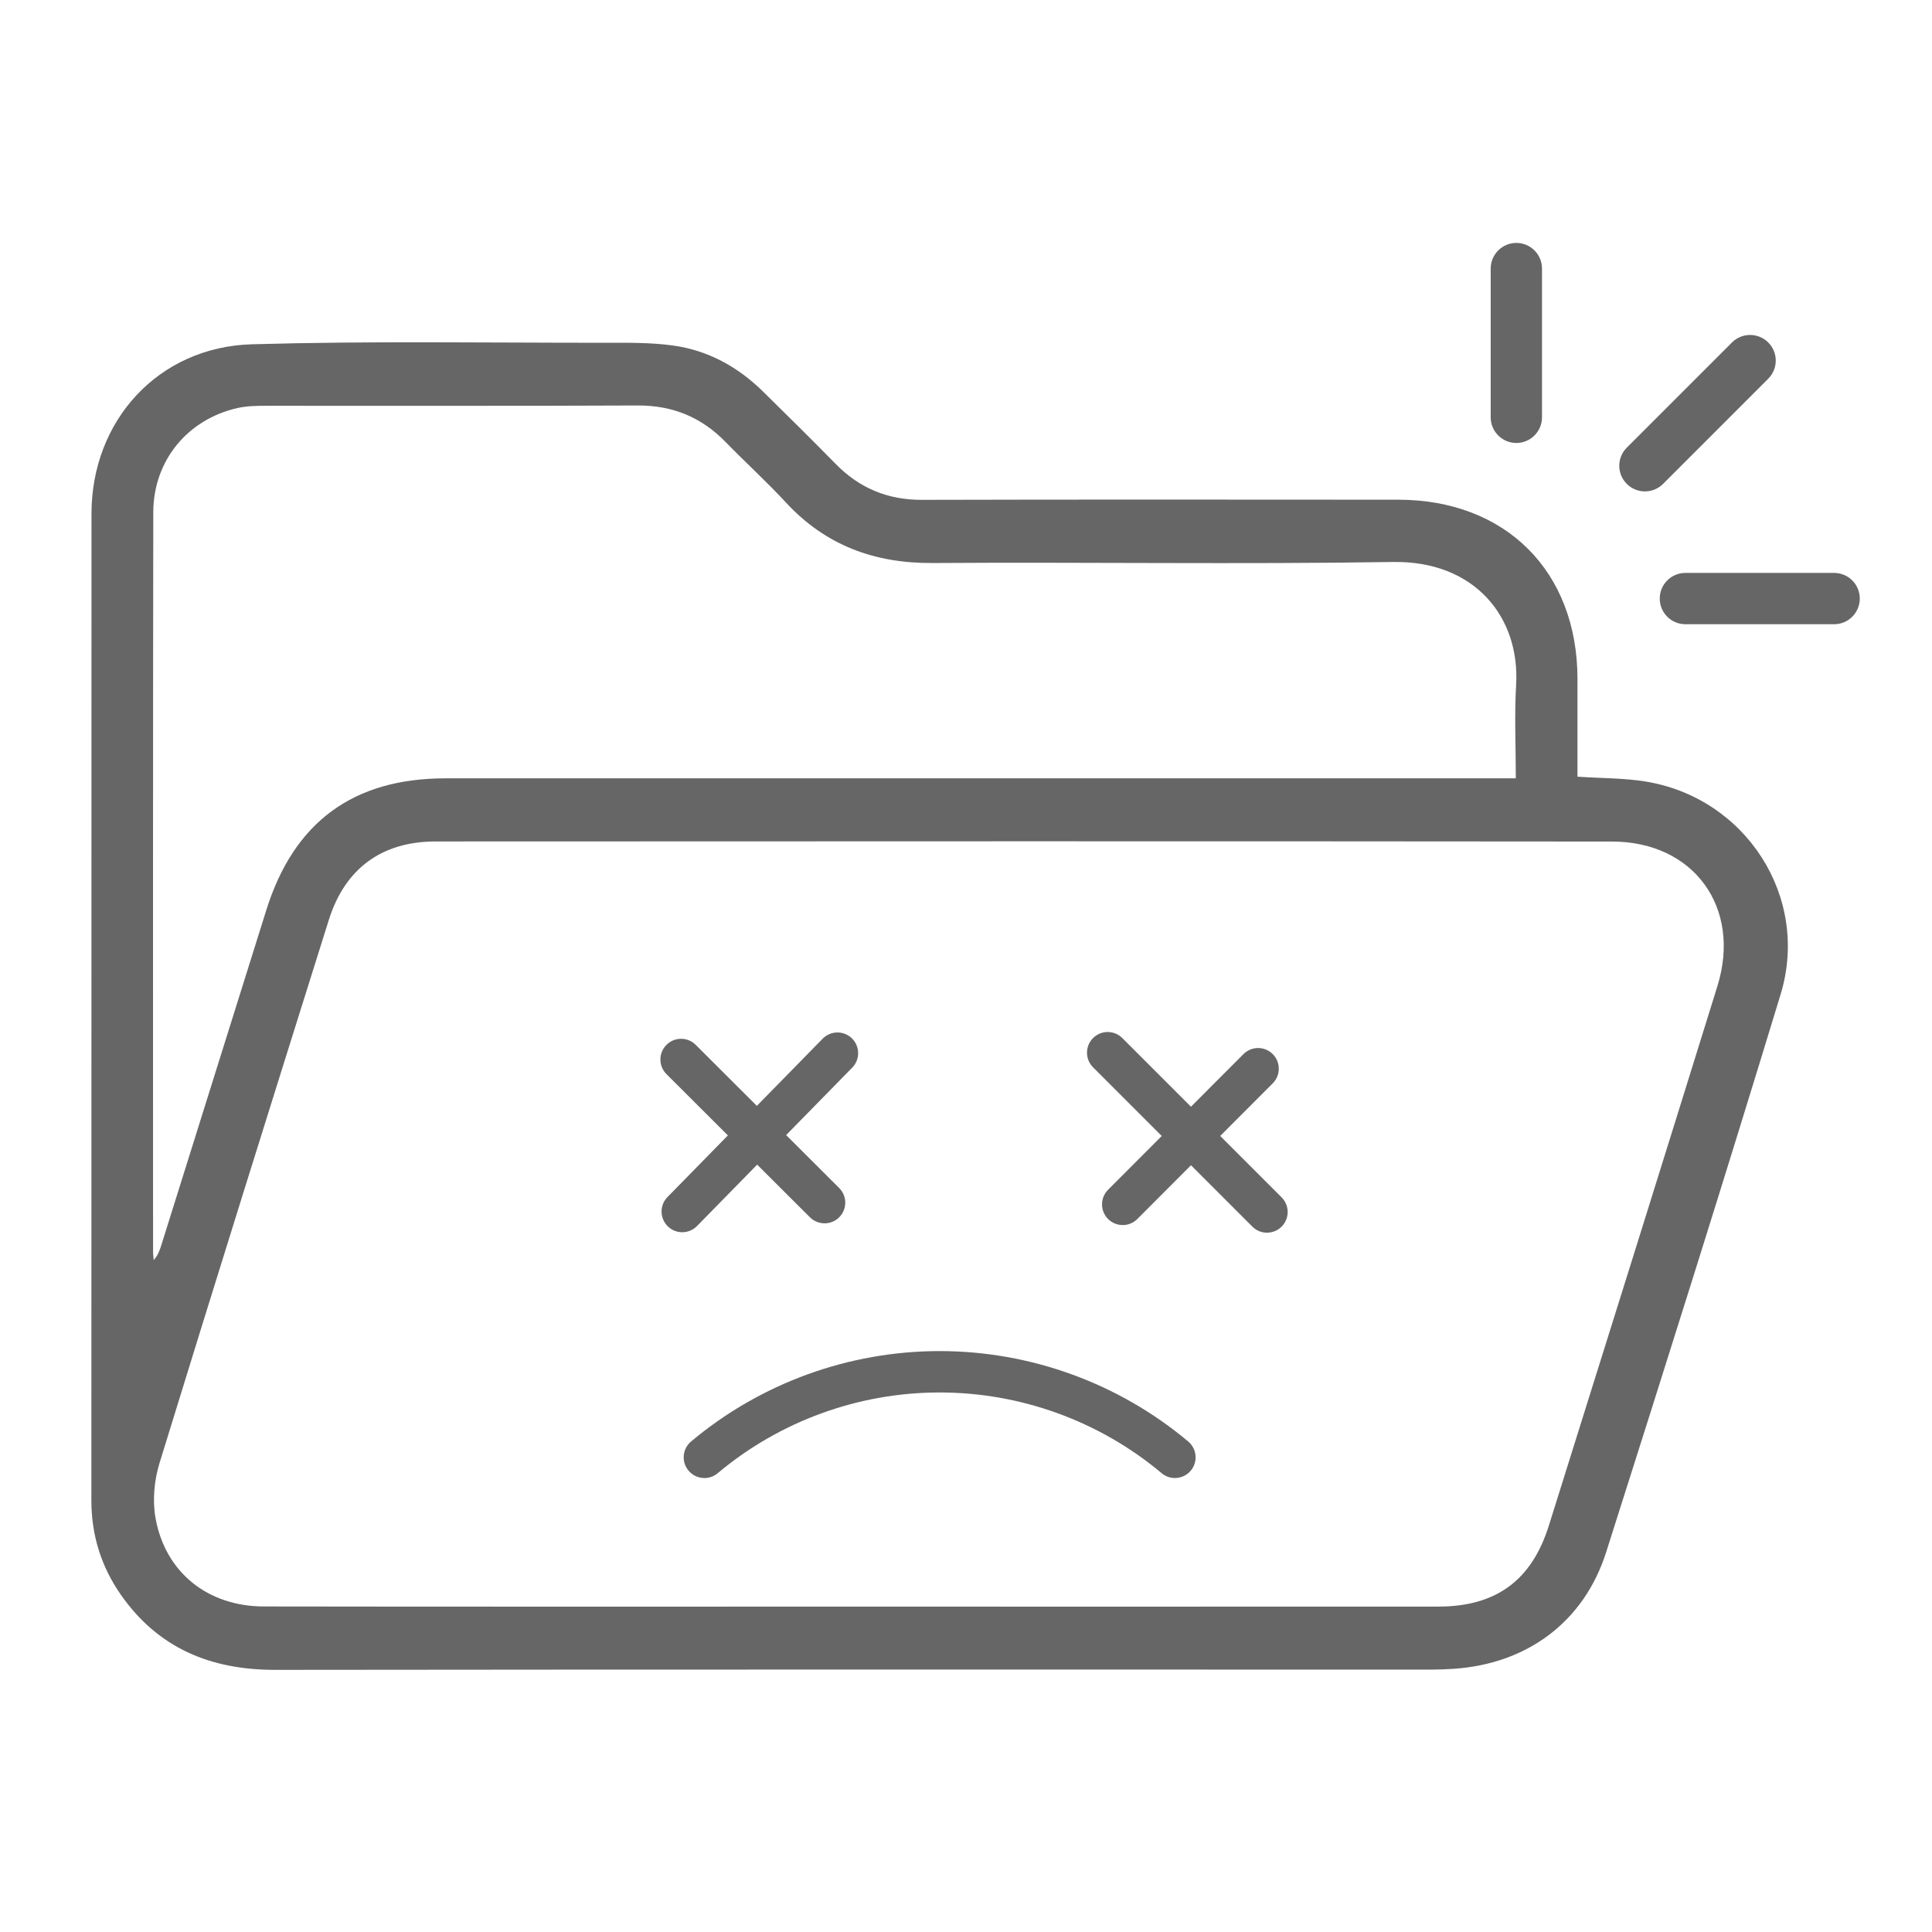 <svg width="160" height="160" viewBox="0 0 160 160" fill="none" xmlns="http://www.w3.org/2000/svg" class="svg-0-1-1245"><path d="M130.643 64.323C132.64 64.454 134.461 64.432 136.233 64.714C144.563 66.042 149.92 74.278 147.462 82.352C142.765 97.786 137.907 113.175 133.014 128.547C131.171 134.339 126.448 137.799 120.374 138.205C119.789 138.243 119.2 138.269 118.614 138.269C86.675 138.269 54.739 138.253 22.8 138.291C17.459 138.298 13.101 136.503 10.003 132.064C8.377 129.731 7.565 127.123 7.568 124.253C7.577 97.014 7.568 69.776 7.577 42.538C7.581 34.829 13.114 28.736 20.854 28.512C30.512 28.234 40.185 28.39 49.849 28.387C51.824 28.387 53.821 28.346 55.766 28.618C58.637 29.018 61.114 30.381 63.187 32.422C65.203 34.407 67.222 36.394 69.203 38.416C71.177 40.432 73.52 41.405 76.362 41.395C89.501 41.36 102.637 41.376 115.776 41.383C124.697 41.383 130.633 47.315 130.64 56.224C130.64 58.89 130.64 61.552 130.64 64.326L130.643 64.323ZM70.72 133.053C86.851 133.053 102.982 133.059 119.117 133.05C123.878 133.05 126.841 130.896 128.269 126.346C132.941 111.459 137.6 96.57 142.227 81.671C144.243 75.181 140.291 69.699 133.51 69.693C101.033 69.661 68.557 69.671 36.077 69.686C31.619 69.686 28.57 71.93 27.235 76.173C22.525 91.162 17.827 106.154 13.21 121.168C12.771 122.592 12.617 124.259 12.88 125.719C13.683 130.221 17.213 133.034 21.843 133.04C38.134 133.066 54.429 133.05 70.72 133.053ZM125.533 64.458C125.533 61.738 125.411 59.229 125.558 56.736C125.894 51.082 122.099 46.432 115.366 46.541C102.659 46.742 89.945 46.541 77.238 46.627C72.419 46.659 68.374 45.168 65.082 41.61C63.488 39.888 61.744 38.301 60.105 36.618C58.099 34.557 55.715 33.565 52.809 33.581C42.557 33.629 32.304 33.597 22.048 33.606C21.251 33.606 20.435 33.619 19.664 33.792C15.53 34.727 12.704 38.151 12.694 42.413C12.662 62.813 12.675 83.213 12.675 103.613C12.675 103.859 12.71 104.106 12.729 104.352C13.082 103.968 13.229 103.539 13.363 103.107C16.259 93.862 19.155 84.618 22.054 75.37C24.339 68.074 29.258 64.458 36.896 64.458C65.68 64.458 94.464 64.458 123.248 64.458H125.529H125.533Z" fill="#666666"></path><path d="M151.894 51.696H139.578C138.403 51.696 137.453 50.745 137.453 49.571C137.453 48.397 138.403 47.446 139.578 47.446H151.894C153.069 47.446 154.019 48.397 154.019 49.571C154.019 50.745 153.069 51.696 151.894 51.696Z" fill="#666666"></path><path d="M136.224 40.695C135.68 40.695 135.136 40.487 134.723 40.074C133.894 39.245 133.894 37.901 134.723 37.072L143.434 28.362C144.262 27.533 145.606 27.533 146.438 28.362C147.27 29.191 147.267 30.535 146.438 31.363L137.728 40.074C137.312 40.49 136.771 40.695 136.227 40.695H136.224Z" fill="#666666"></path><path d="M125.578 36.685C124.403 36.685 123.453 35.734 123.453 34.56V22.243C123.453 21.072 124.403 20.118 125.578 20.118C126.752 20.118 127.702 21.069 127.702 22.243V34.56C127.702 35.731 126.752 36.685 125.578 36.685Z" fill="#666666"></path><path d="M68.285 101.309C67.847 101.309 67.408 101.142 67.075 100.81L55.194 88.954C54.525 88.285 54.522 87.2 55.194 86.531C55.862 85.862 56.947 85.859 57.616 86.531L69.498 98.387C70.166 99.056 70.17 100.141 69.498 100.81C69.162 101.146 68.723 101.312 68.285 101.312V101.309Z" fill="#666666"></path><path d="M56.502 102.048C56.07 102.048 55.635 101.885 55.302 101.559C54.627 100.896 54.614 99.811 55.277 99.136L68.131 86.019C68.793 85.344 69.878 85.331 70.553 85.994C71.229 86.656 71.242 87.741 70.579 88.416L57.725 101.533C57.389 101.875 56.944 102.048 56.502 102.048Z" fill="#666666"></path><path d="M104.925 102.086C104.486 102.086 104.048 101.92 103.715 101.584L90.522 88.39C89.853 87.722 89.853 86.637 90.522 85.968C91.19 85.299 92.275 85.299 92.944 85.968L106.138 99.162C106.806 99.83 106.806 100.915 106.138 101.584C105.805 101.917 105.363 102.086 104.928 102.086H104.925Z" fill="#666666"></path><path d="M92.976 101.453C92.538 101.453 92.099 101.286 91.766 100.953C91.098 100.285 91.098 99.2 91.766 98.531L102.979 87.296C103.648 86.627 104.733 86.624 105.402 87.296C106.07 87.965 106.07 89.049 105.402 89.718L94.189 100.953C93.853 101.289 93.415 101.456 92.976 101.456V101.453Z" fill="#666666"></path><path d="M58.333 122.403C57.843 122.403 57.36 122.195 57.021 121.792C56.413 121.069 56.506 119.987 57.232 119.379C62.986 114.55 70.294 111.891 77.818 111.891C85.341 111.891 92.65 114.55 98.403 119.379C99.126 119.987 99.222 121.069 98.615 121.792C98.007 122.515 96.925 122.611 96.202 122.003C91.066 117.693 84.538 115.318 77.818 115.318C71.098 115.318 64.573 117.693 59.434 122.006C59.114 122.275 58.72 122.406 58.333 122.406V122.403Z" fill="#666666"></path></svg>